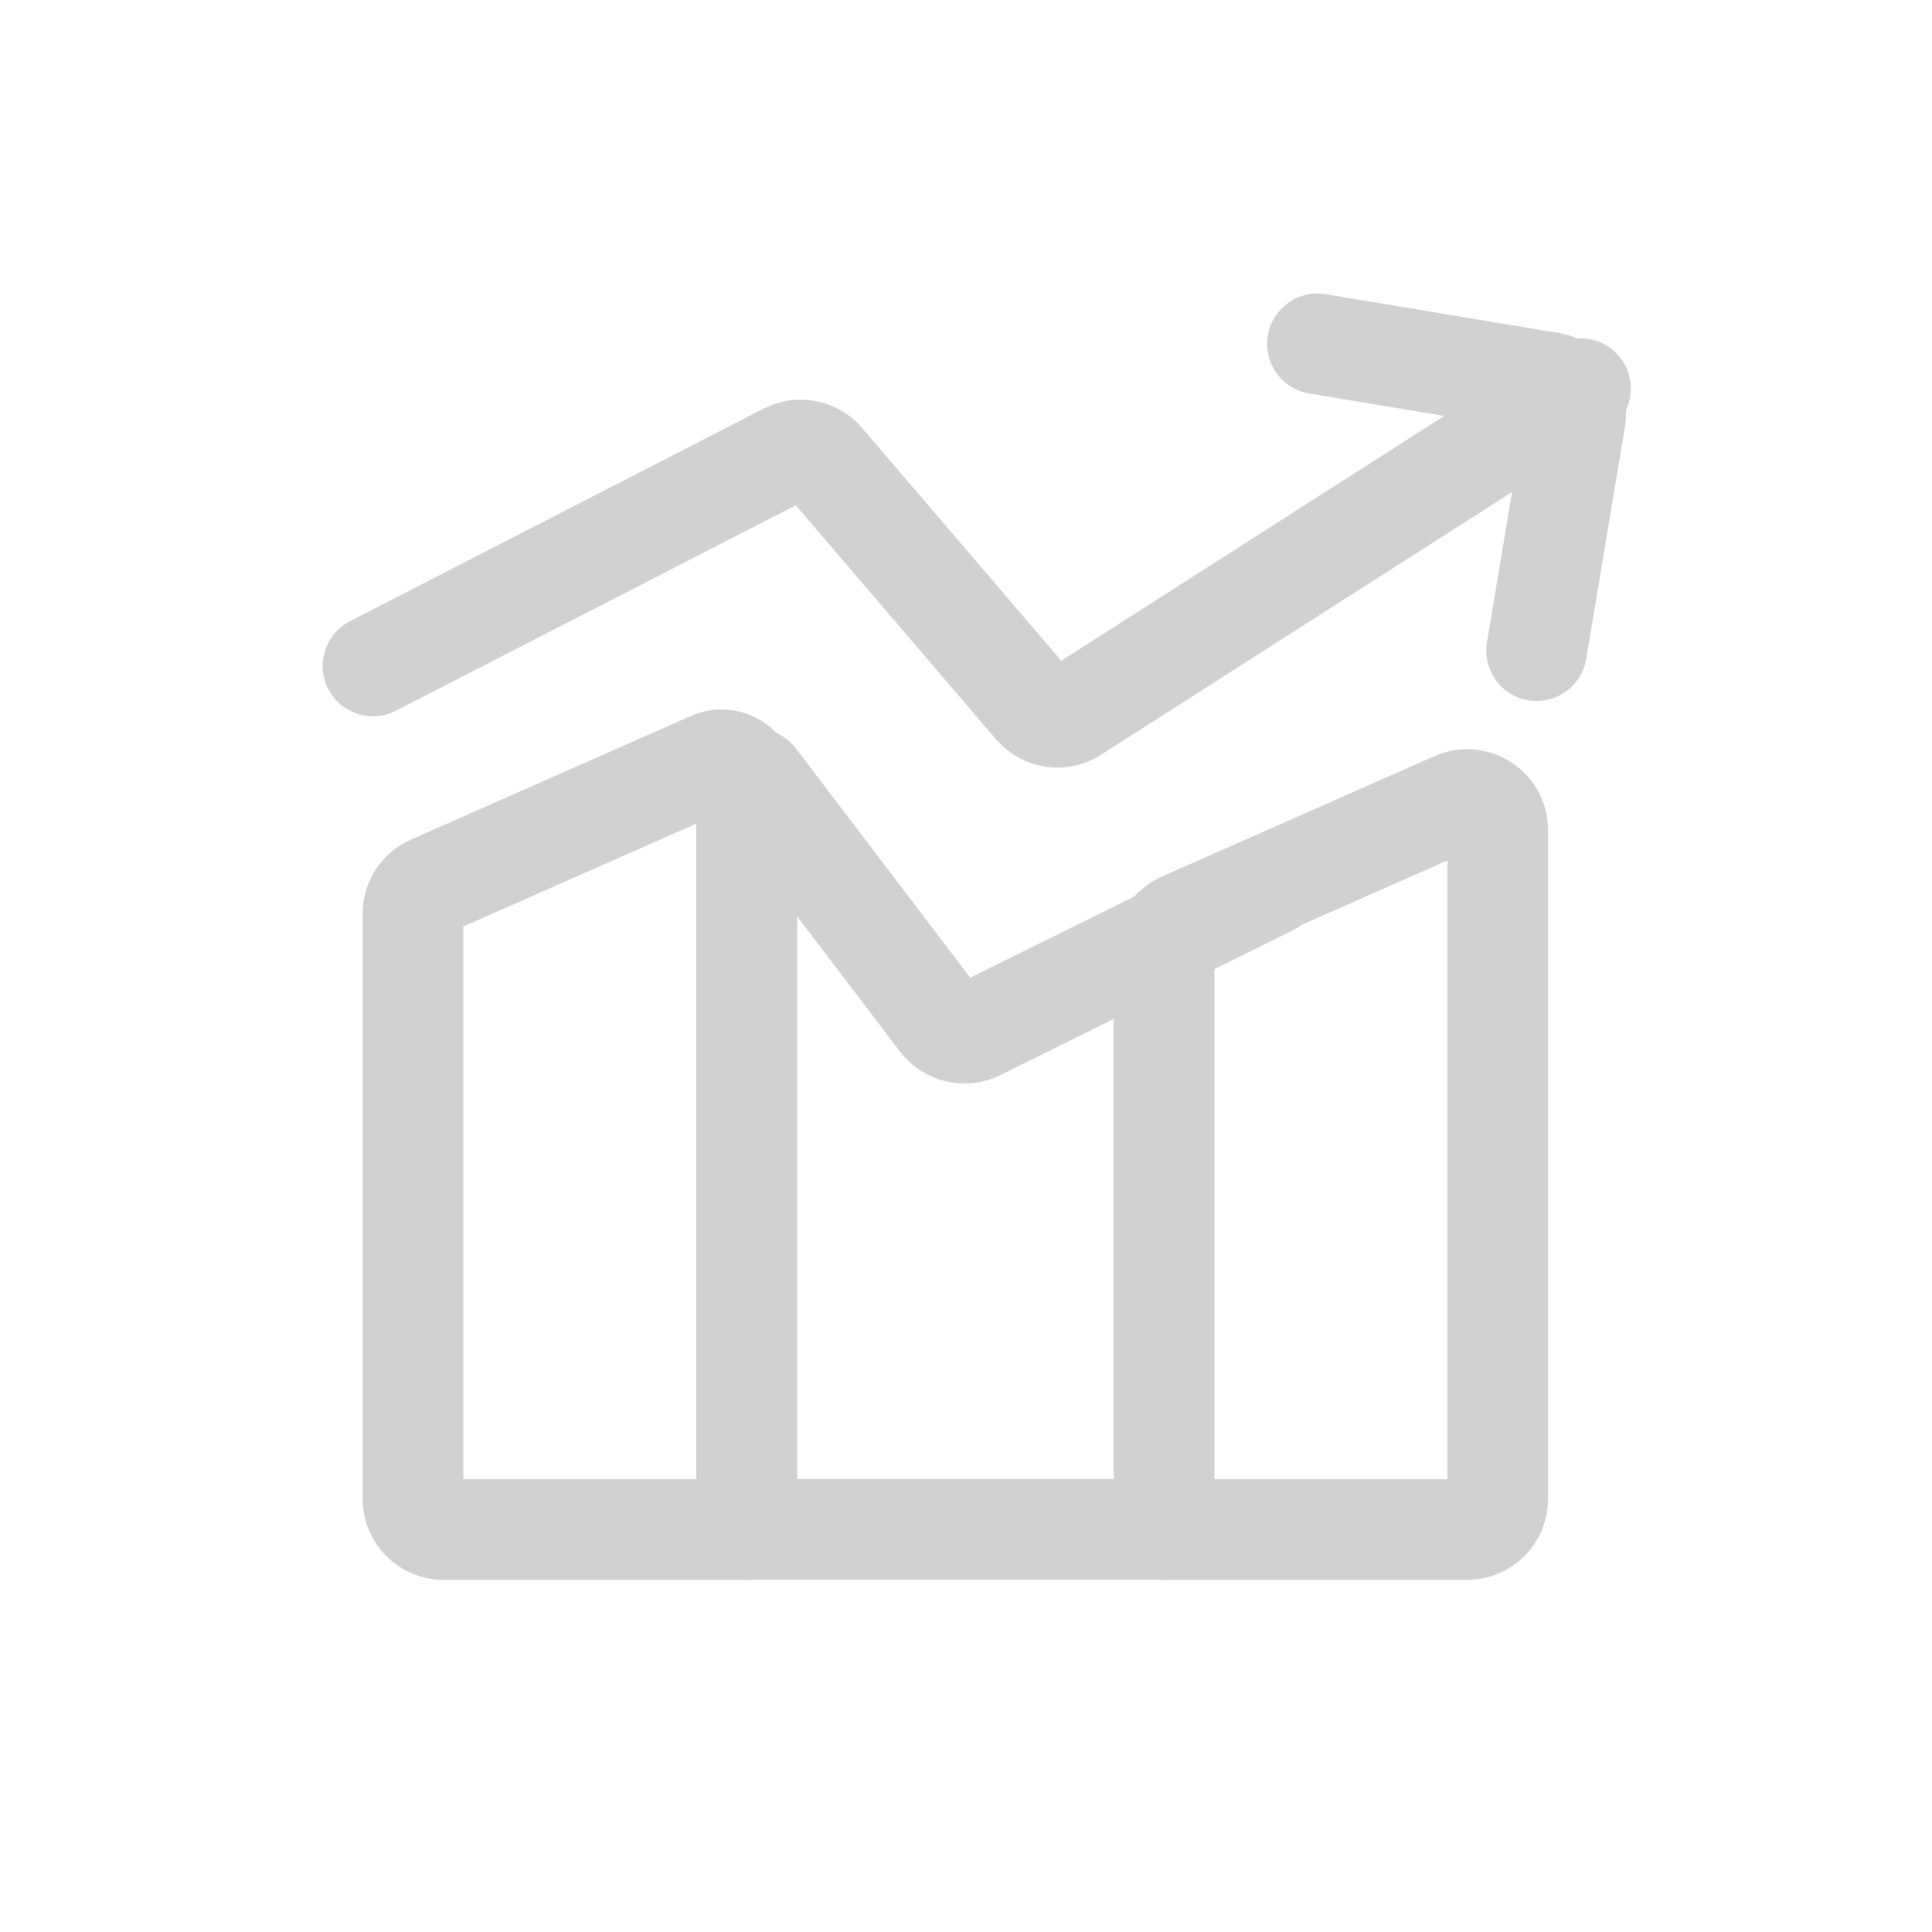 <svg width="32" height="32" viewBox="0 0 32 32" fill="none" xmlns="http://www.w3.org/2000/svg">
<path d="M19.279 15.744C19.279 15.543 19.397 15.362 19.581 15.281L24.097 13.286C24.431 13.138 24.807 13.383 24.807 13.749V24.828C24.807 25.107 24.581 25.334 24.301 25.334H19.279V15.744Z" stroke="#D1D1D1" stroke-width="1.667" stroke-linecap="round" stroke-linejoin="round"/>
<path d="M12.366 12.991C12.345 12.894 12.47 12.836 12.53 12.915L15.57 16.913C15.717 17.106 15.98 17.168 16.198 17.06L21.03 14.669L19.567 15.365C19.391 15.449 19.279 15.627 19.279 15.822V25.332H12.368V13.014C12.368 13.006 12.367 12.998 12.366 12.991V12.991Z" stroke="#D1D1D1" stroke-width="1.667" stroke-linecap="round" stroke-linejoin="round"/>
<path d="M6.84 15.133C6.84 14.933 6.958 14.751 7.141 14.67L11.783 12.62C12.059 12.498 12.368 12.7 12.368 13.001V25.334H7.346C7.066 25.334 6.84 25.107 6.84 24.828V15.133Z" stroke="#D1D1D1" stroke-width="1.667" stroke-linecap="round" stroke-linejoin="round"/>
<path d="M26.178 6.436L17.786 11.8C17.573 11.936 17.293 11.894 17.129 11.702L13.646 7.63C13.494 7.452 13.239 7.402 13.03 7.509L6.178 11.03" stroke="#D1D1D1" stroke-width="1.667" stroke-linecap="round" stroke-linejoin="round"/>
<path d="M21.821 5.695L25.678 6.337C25.954 6.383 26.14 6.644 26.094 6.92L25.451 10.777" stroke="#D1D1D1" stroke-width="1.667" stroke-linecap="round" stroke-linejoin="round"/>
</svg>
